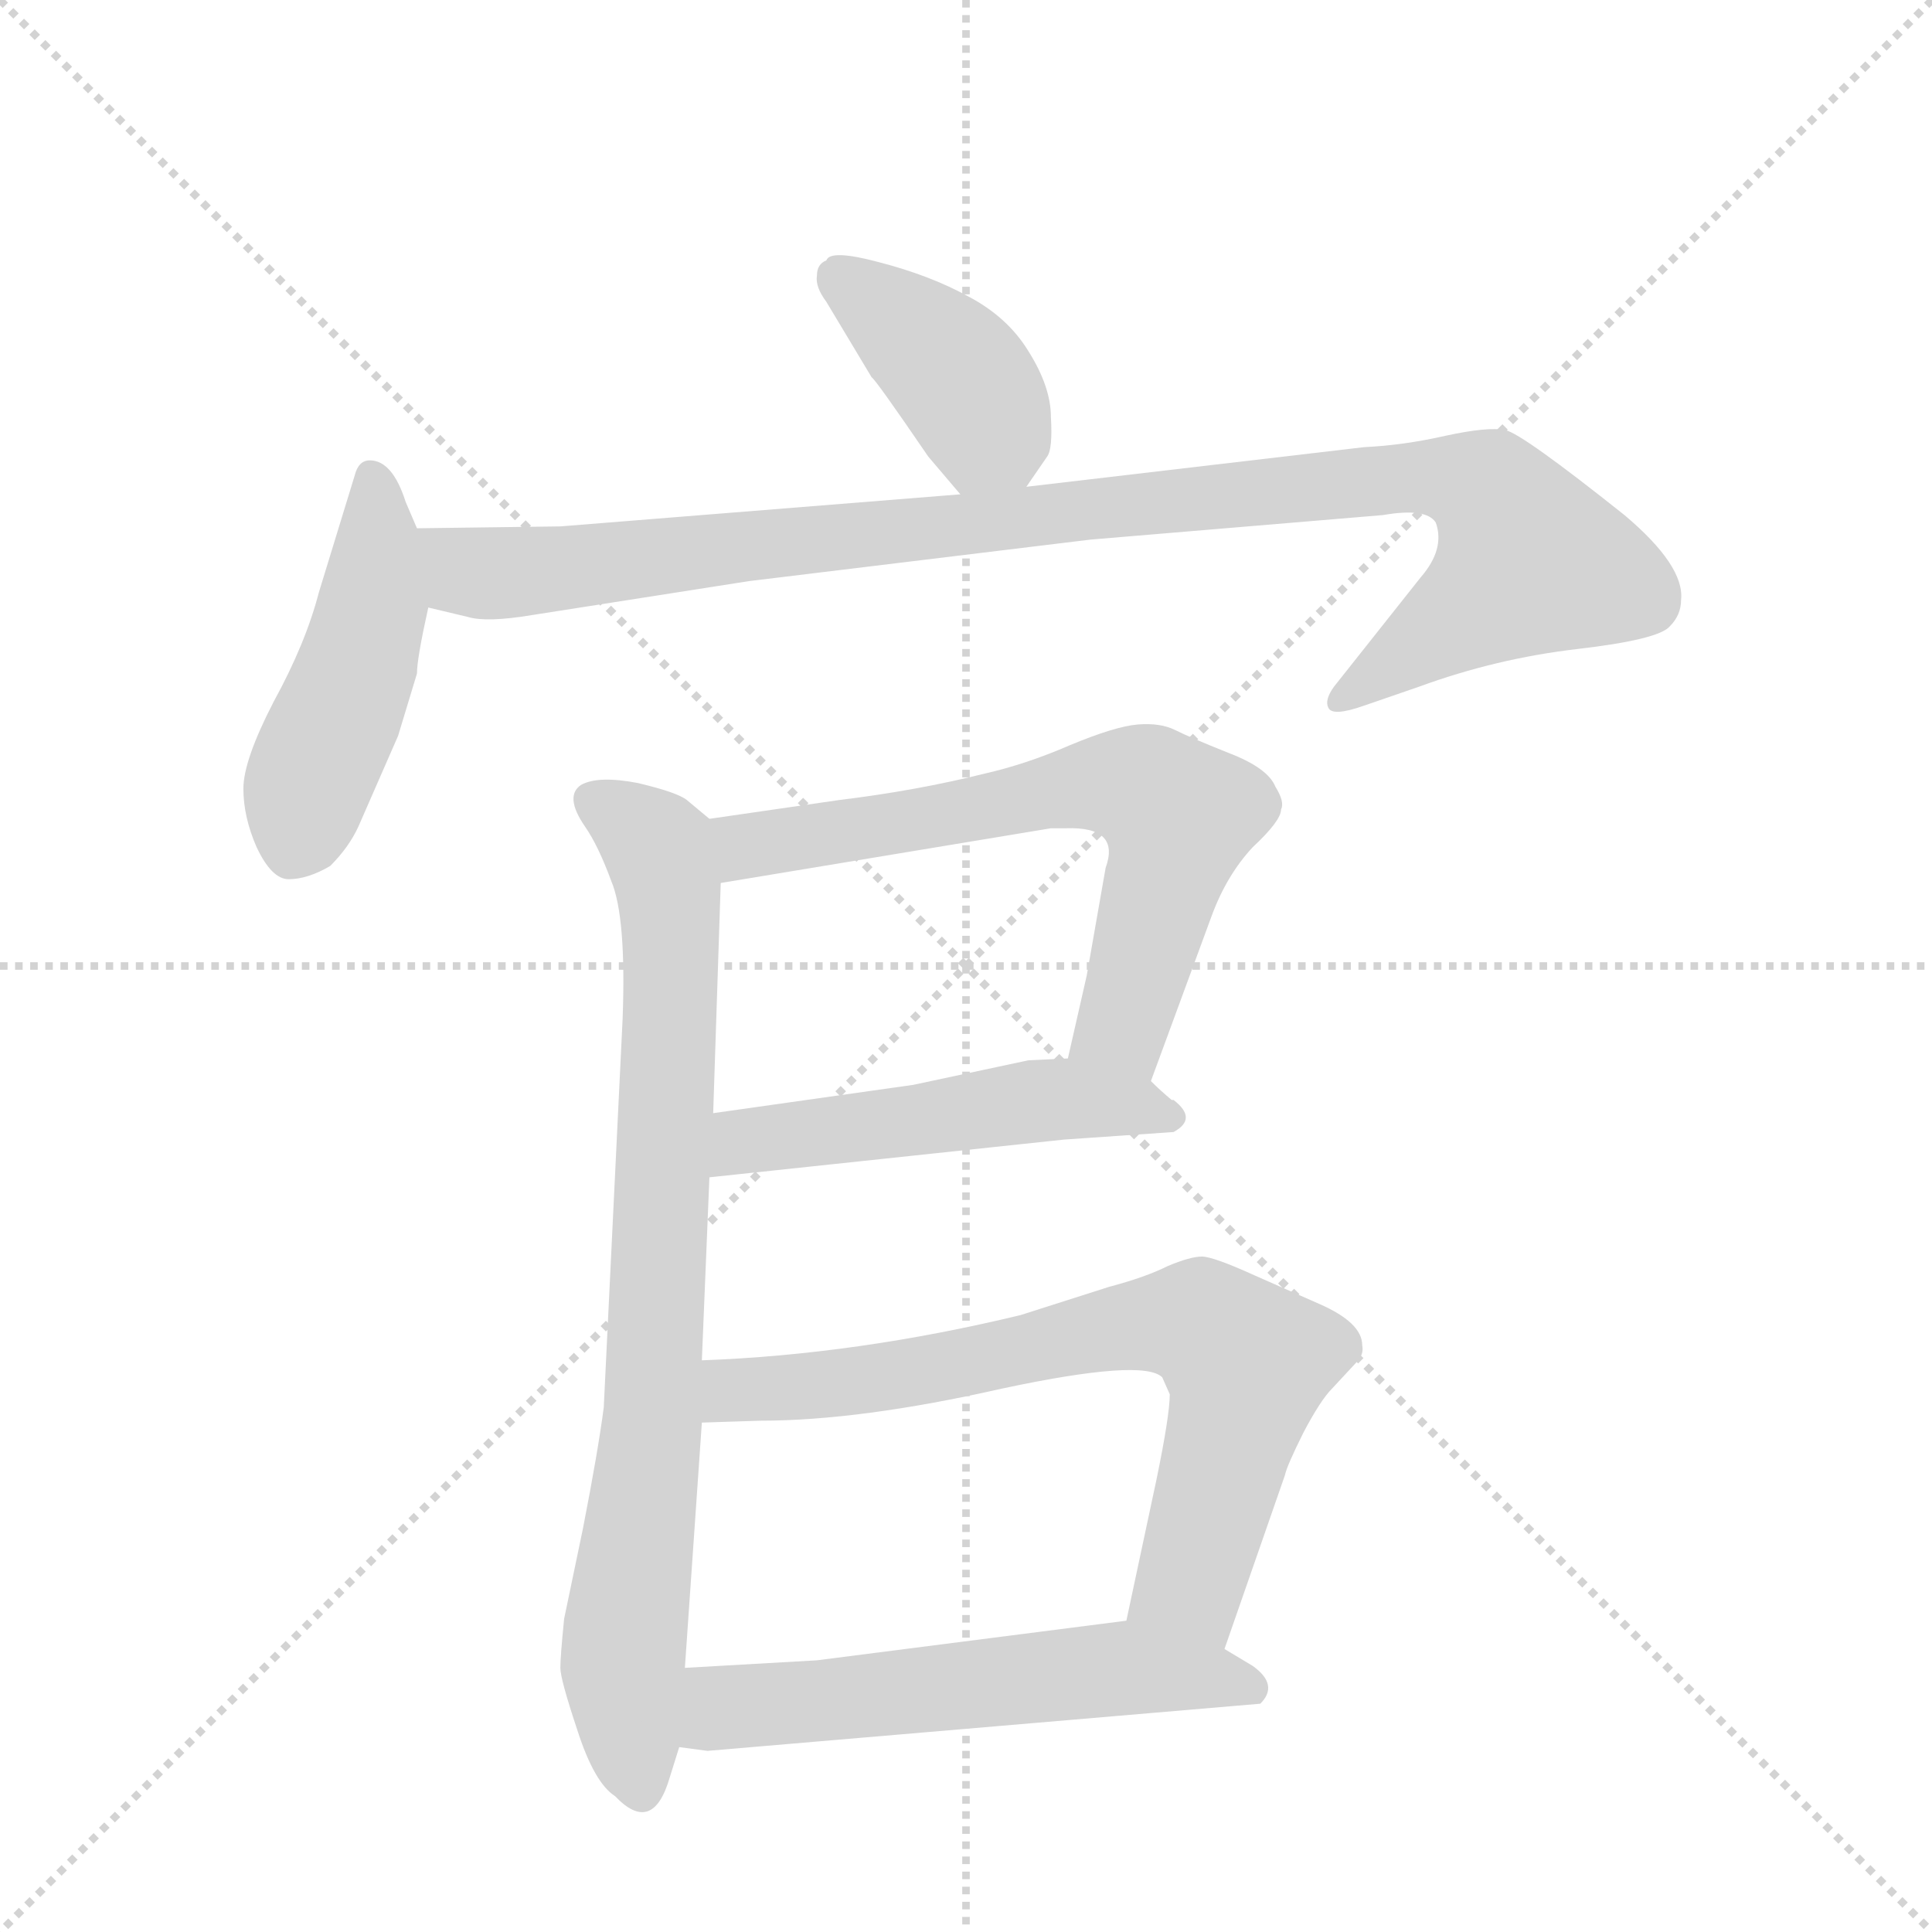 <svg version="1.1" viewBox="0 0 1024 1024" xmlns="http://www.w3.org/2000/svg">
  <g stroke="lightgray" stroke-dasharray="1,1" stroke-width="1" transform="scale(4, 4)">
    <line x1="0" y1="0" x2="256" y2="256"></line>
    <line x1="256" y1="0" x2="0" y2="256"></line>
    <line x1="128" y1="0" x2="128" y2="256"></line>
    <line x1="0" y1="128" x2="256" y2="128"></line>
  </g>
  <g transform="scale(1, -1) translate(0, -848)">
    <style type="text/css">
      
        @keyframes keyframes0 {
          from {
            stroke: blue;
            stroke-dashoffset: 392;
            stroke-width: 128;
          }
          56% {
            animation-timing-function: step-end;
            stroke: blue;
            stroke-dashoffset: 0;
            stroke-width: 128;
          }
          to {
            stroke: black;
            stroke-width: 1024;
          }
        }
        #make-me-a-hanzi-animation-0 {
          animation: keyframes0 0.569s both;
          animation-delay: 0s;
          animation-timing-function: linear;
        }
      
        @keyframes keyframes1 {
          from {
            stroke: blue;
            stroke-dashoffset: 458;
            stroke-width: 128;
          }
          60% {
            animation-timing-function: step-end;
            stroke: blue;
            stroke-dashoffset: 0;
            stroke-width: 128;
          }
          to {
            stroke: black;
            stroke-width: 1024;
          }
        }
        #make-me-a-hanzi-animation-1 {
          animation: keyframes1 0.623s both;
          animation-delay: 0.569s;
          animation-timing-function: linear;
        }
      
        @keyframes keyframes2 {
          from {
            stroke: blue;
            stroke-dashoffset: 994;
            stroke-width: 128;
          }
          76% {
            animation-timing-function: step-end;
            stroke: blue;
            stroke-dashoffset: 0;
            stroke-width: 128;
          }
          to {
            stroke: black;
            stroke-width: 1024;
          }
        }
        #make-me-a-hanzi-animation-2 {
          animation: keyframes2 1.059s both;
          animation-delay: 1.192s;
          animation-timing-function: linear;
        }
      
        @keyframes keyframes3 {
          from {
            stroke: blue;
            stroke-dashoffset: 795;
            stroke-width: 128;
          }
          72% {
            animation-timing-function: step-end;
            stroke: blue;
            stroke-dashoffset: 0;
            stroke-width: 128;
          }
          to {
            stroke: black;
            stroke-width: 1024;
          }
        }
        #make-me-a-hanzi-animation-3 {
          animation: keyframes3 0.897s both;
          animation-delay: 2.251s;
          animation-timing-function: linear;
        }
      
        @keyframes keyframes4 {
          from {
            stroke: blue;
            stroke-dashoffset: 645;
            stroke-width: 128;
          }
          68% {
            animation-timing-function: step-end;
            stroke: blue;
            stroke-dashoffset: 0;
            stroke-width: 128;
          }
          to {
            stroke: black;
            stroke-width: 1024;
          }
        }
        #make-me-a-hanzi-animation-4 {
          animation: keyframes4 0.775s both;
          animation-delay: 3.148s;
          animation-timing-function: linear;
        }
      
        @keyframes keyframes5 {
          from {
            stroke: blue;
            stroke-dashoffset: 503;
            stroke-width: 128;
          }
          62% {
            animation-timing-function: step-end;
            stroke: blue;
            stroke-dashoffset: 0;
            stroke-width: 128;
          }
          to {
            stroke: black;
            stroke-width: 1024;
          }
        }
        #make-me-a-hanzi-animation-5 {
          animation: keyframes5 0.659s both;
          animation-delay: 3.923s;
          animation-timing-function: linear;
        }
      
        @keyframes keyframes6 {
          from {
            stroke: blue;
            stroke-dashoffset: 704;
            stroke-width: 128;
          }
          70% {
            animation-timing-function: step-end;
            stroke: blue;
            stroke-dashoffset: 0;
            stroke-width: 128;
          }
          to {
            stroke: black;
            stroke-width: 1024;
          }
        }
        #make-me-a-hanzi-animation-6 {
          animation: keyframes6 0.823s both;
          animation-delay: 4.582s;
          animation-timing-function: linear;
        }
      
        @keyframes keyframes7 {
          from {
            stroke: blue;
            stroke-dashoffset: 556;
            stroke-width: 128;
          }
          64% {
            animation-timing-function: step-end;
            stroke: blue;
            stroke-dashoffset: 0;
            stroke-width: 128;
          }
          to {
            stroke: black;
            stroke-width: 1024;
          }
        }
        #make-me-a-hanzi-animation-7 {
          animation: keyframes7 0.702s both;
          animation-delay: 5.405s;
          animation-timing-function: linear;
        }
      
    </style>
    
      <path d="M 492 606 L 509 586 C 527 565 527 565 544 590 L 555 606 Q 558 610 557 627 Q 557 643 545 662 Q 534 680 513 691 Q 493 702 466 709 Q 440 716 438 710 Q 433 708 433 702 Q 432 696 438 688 L 462 648 Q 464 647 492 606 Z" fill="lightgray"></path>
    
      <path d="M 221 568 L 215 582 Q 208 604 196 604 Q 190 604 188 596 L 169 534 Q 162 507 145 476 Q 129 445 129 430 Q 129 415 136 399 Q 144 382 153 382 Q 163 382 175 389 Q 185 399 190 410 L 211 458 L 221 491 Q 221 499 227 526 C 231 545 231 545 221 568 Z" fill="lightgray"></path>
    
      <path d="M 509 586 L 297 569 L 221 568 C 191 568 198 533 227 526 L 248 521 Q 258 518 282 522 L 397 540 L 578 562 L 733 575 Q 756 579 761 571 Q 766 557 753 542 L 707 484 Q 702 477 704 473 Q 706 468 723 474 L 752 484 Q 793 499 836 504 Q 879 509 885 516 Q 891 522 891 530 Q 893 548 861 575 Q 807 618 798 620 Q 789 622 766 617 Q 744 612 723 611 L 544 590 L 509 586 Z" fill="lightgray"></path>
    
      <path d="M 376 414 L 364 424 Q 359 428 338 433 Q 317 437 308 432 Q 299 426 310 410 Q 317 400 324 381 Q 332 362 330 308 L 320 102 Q 317 79 309 38 L 299 -10 Q 297 -30 297 -36 Q 297 -42 306 -69 Q 315 -97 326 -104 Q 346 -125 355 -94 L 360 -78 L 363 -36 L 372 94 L 372 127 L 376 224 L 378 258 L 382 380 C 383 408 383 408 376 414 Z" fill="lightgray"></path>
    
      <path d="M 610 275 L 642 362 Q 650 384 664 399 Q 679 413 679 419 Q 681 423 676 431 Q 672 441 651 449 Q 631 457 623 461 Q 615 465 603 464 Q 591 463 567 453 Q 544 443 522 438 Q 486 429 445 424 L 376 414 C 346 410 352 375 382 380 L 557 409 L 565 409 Q 594 410 586 388 L 576 331 L 566 287 C 559 258 600 247 610 275 Z" fill="lightgray"></path>
    
      <path d="M 376 224 L 564 244 L 622 248 Q 635 255 622 265 L 621 265 Q 615 270 610 275 C 596 288 596 288 566 287 L 545 286 L 484 273 L 378 258 C 348 254 346 221 376 224 Z" fill="lightgray"></path>
    
      <path d="M 649 -26 L 681 66 Q 682 71 691 89 Q 700 106 706 112 L 719 126 Q 723 130 722 135 Q 722 147 699 157 L 665 172 Q 643 182 637 182 Q 631 182 619 177 Q 607 171 588 166 L 541 151 Q 454 130 372 127 C 342 126 342 93 372 94 L 403 95 Q 456 95 531 112 Q 606 128 616 118 L 620 109 Q 620 98 613 64 L 597 -11 C 591 -40 639 -54 649 -26 Z" fill="lightgray"></path>
    
      <path d="M 360 -78 L 375 -80 L 668 -55 Q 678 -45 664 -35 L 649 -26 L 597 -11 L 433 -32 L 363 -36 C 333 -38 330 -74 360 -78 Z" fill="lightgray"></path>
    
    
      <clipPath id="make-me-a-hanzi-clip-0">
        <path d="M 492 606 L 509 586 C 527 565 527 565 544 590 L 555 606 Q 558 610 557 627 Q 557 643 545 662 Q 534 680 513 691 Q 493 702 466 709 Q 440 716 438 710 Q 433 708 433 702 Q 432 696 438 688 L 462 648 Q 464 647 492 606 Z"></path>
      </clipPath>
      <path clip-path="url(#make-me-a-hanzi-clip-0)" d="M 446 699 L 511 645 L 523 620 L 513 598" fill="none" id="make-me-a-hanzi-animation-0" stroke-dasharray="264 528" stroke-linecap="round"></path>
    
      <clipPath id="make-me-a-hanzi-clip-1">
        <path d="M 221 568 L 215 582 Q 208 604 196 604 Q 190 604 188 596 L 169 534 Q 162 507 145 476 Q 129 445 129 430 Q 129 415 136 399 Q 144 382 153 382 Q 163 382 175 389 Q 185 399 190 410 L 211 458 L 221 491 Q 221 499 227 526 C 231 545 231 545 221 568 Z"></path>
      </clipPath>
      <path clip-path="url(#make-me-a-hanzi-clip-1)" d="M 198 594 L 197 524 L 156 399" fill="none" id="make-me-a-hanzi-animation-1" stroke-dasharray="330 660" stroke-linecap="round"></path>
    
      <clipPath id="make-me-a-hanzi-clip-2">
        <path d="M 509 586 L 297 569 L 221 568 C 191 568 198 533 227 526 L 248 521 Q 258 518 282 522 L 397 540 L 578 562 L 733 575 Q 756 579 761 571 Q 766 557 753 542 L 707 484 Q 702 477 704 473 Q 706 468 723 474 L 752 484 Q 793 499 836 504 Q 879 509 885 516 Q 891 522 891 530 Q 893 548 861 575 Q 807 618 798 620 Q 789 622 766 617 Q 744 612 723 611 L 544 590 L 509 586 Z"></path>
      </clipPath>
      <path clip-path="url(#make-me-a-hanzi-clip-2)" d="M 229 562 L 248 545 L 286 545 L 718 593 L 763 595 L 790 587 L 811 551 L 709 478" fill="none" id="make-me-a-hanzi-animation-2" stroke-dasharray="866 1732" stroke-linecap="round"></path>
    
      <clipPath id="make-me-a-hanzi-clip-3">
        <path d="M 376 414 L 364 424 Q 359 428 338 433 Q 317 437 308 432 Q 299 426 310 410 Q 317 400 324 381 Q 332 362 330 308 L 320 102 Q 317 79 309 38 L 299 -10 Q 297 -30 297 -36 Q 297 -42 306 -69 Q 315 -97 326 -104 Q 346 -125 355 -94 L 360 -78 L 363 -36 L 372 94 L 372 127 L 376 224 L 378 258 L 382 380 C 383 408 383 408 376 414 Z"></path>
      </clipPath>
      <path clip-path="url(#make-me-a-hanzi-clip-3)" d="M 316 423 L 349 398 L 356 343 L 346 100 L 330 -34 L 340 -97" fill="none" id="make-me-a-hanzi-animation-3" stroke-dasharray="667 1334" stroke-linecap="round"></path>
    
      <clipPath id="make-me-a-hanzi-clip-4">
        <path d="M 610 275 L 642 362 Q 650 384 664 399 Q 679 413 679 419 Q 681 423 676 431 Q 672 441 651 449 Q 631 457 623 461 Q 615 465 603 464 Q 591 463 567 453 Q 544 443 522 438 Q 486 429 445 424 L 376 414 C 346 410 352 375 382 380 L 557 409 L 565 409 Q 594 410 586 388 L 576 331 L 566 287 C 559 258 600 247 610 275 Z"></path>
      </clipPath>
      <path clip-path="url(#make-me-a-hanzi-clip-4)" d="M 384 410 L 401 400 L 567 431 L 608 430 L 624 416 L 617 381 L 594 304 L 575 293" fill="none" id="make-me-a-hanzi-animation-4" stroke-dasharray="517 1034" stroke-linecap="round"></path>
    
      <clipPath id="make-me-a-hanzi-clip-5">
        <path d="M 376 224 L 564 244 L 622 248 Q 635 255 622 265 L 621 265 Q 615 270 610 275 C 596 288 596 288 566 287 L 545 286 L 484 273 L 378 258 C 348 254 346 221 376 224 Z"></path>
      </clipPath>
      <path clip-path="url(#make-me-a-hanzi-clip-5)" d="M 383 229 L 390 240 L 403 245 L 542 264 L 622 258" fill="none" id="make-me-a-hanzi-animation-5" stroke-dasharray="375 750" stroke-linecap="round"></path>
    
      <clipPath id="make-me-a-hanzi-clip-6">
        <path d="M 649 -26 L 681 66 Q 682 71 691 89 Q 700 106 706 112 L 719 126 Q 723 130 722 135 Q 722 147 699 157 L 665 172 Q 643 182 637 182 Q 631 182 619 177 Q 607 171 588 166 L 541 151 Q 454 130 372 127 C 342 126 342 93 372 94 L 403 95 Q 456 95 531 112 Q 606 128 616 118 L 620 109 Q 620 98 613 64 L 597 -11 C 591 -40 639 -54 649 -26 Z"></path>
      </clipPath>
      <path clip-path="url(#make-me-a-hanzi-clip-6)" d="M 380 100 L 388 111 L 433 113 L 600 146 L 636 147 L 661 126 L 631 9 L 645 -17" fill="none" id="make-me-a-hanzi-animation-6" stroke-dasharray="576 1152" stroke-linecap="round"></path>
    
      <clipPath id="make-me-a-hanzi-clip-7">
        <path d="M 360 -78 L 375 -80 L 668 -55 Q 678 -45 664 -35 L 649 -26 L 597 -11 L 433 -32 L 363 -36 C 333 -38 330 -74 360 -78 Z"></path>
      </clipPath>
      <path clip-path="url(#make-me-a-hanzi-clip-7)" d="M 368 -72 L 384 -57 L 593 -36 L 660 -46" fill="none" id="make-me-a-hanzi-animation-7" stroke-dasharray="428 856" stroke-linecap="round"></path>
    
  </g>
</svg>